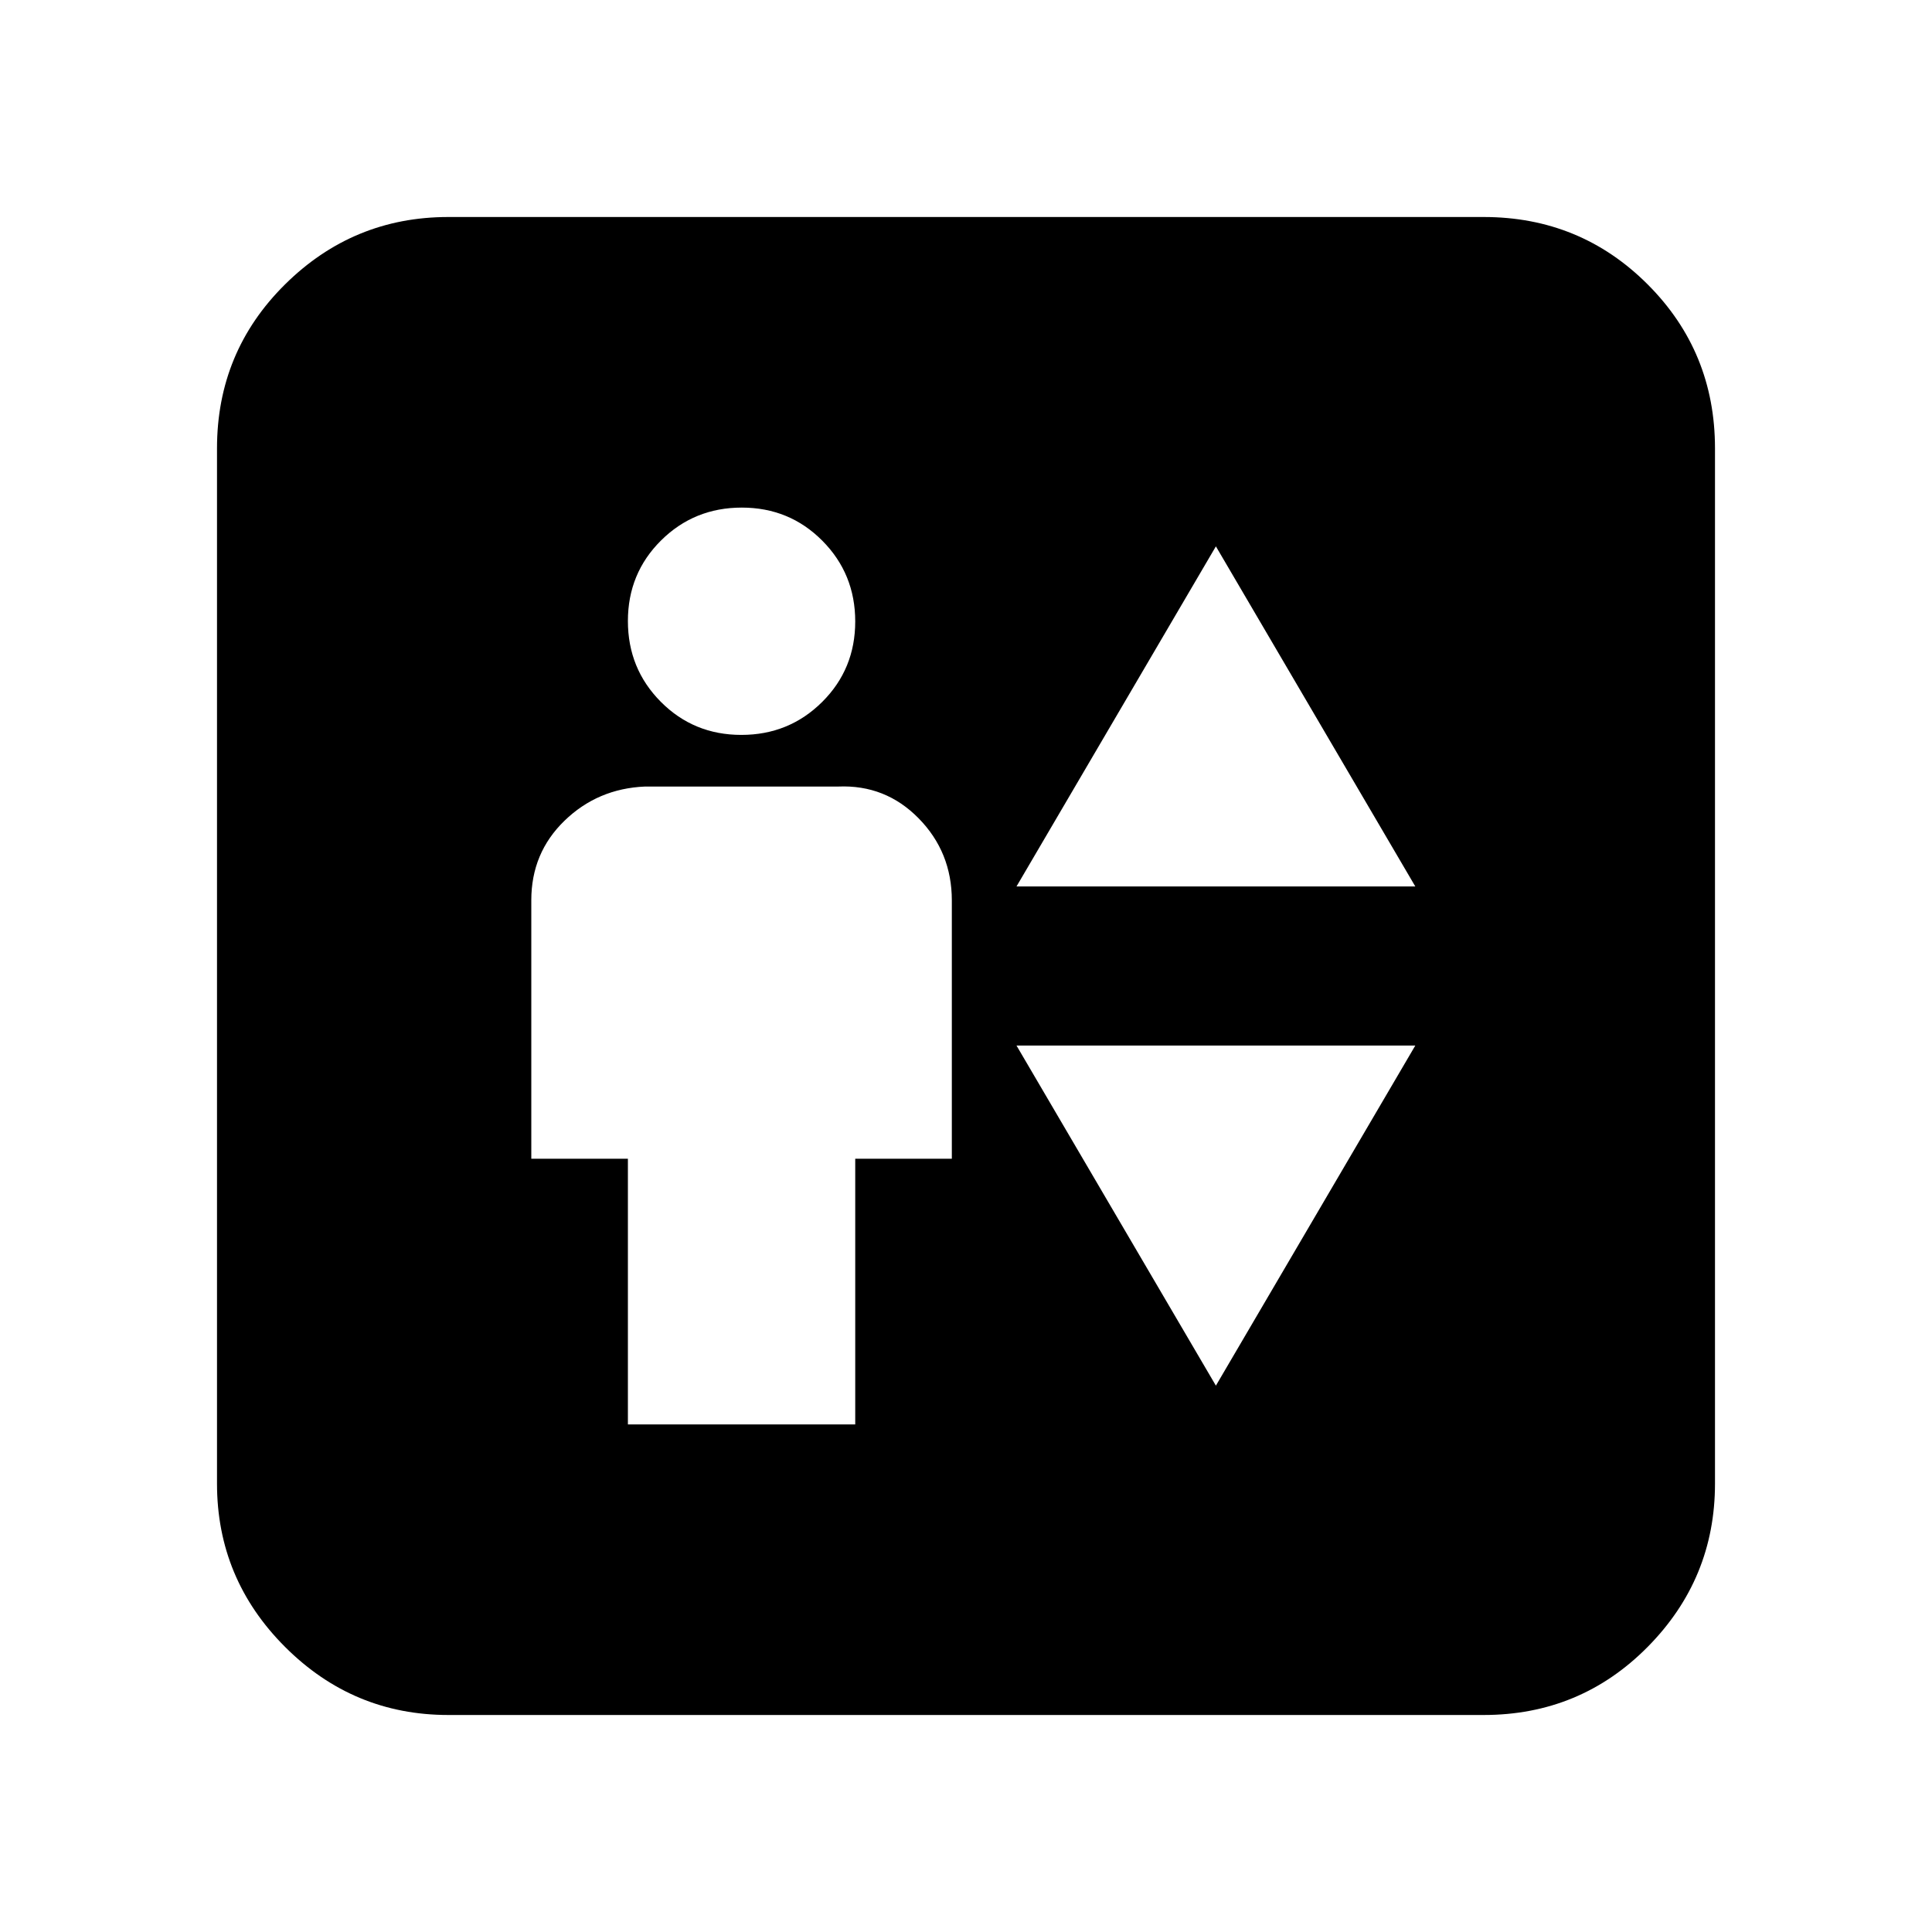 <svg xmlns="http://www.w3.org/2000/svg" height="20" viewBox="0 -960 960 960" width="20"><path d="M312-252.22h112.96v-132h48v-128.32q0-24.04-16.49-40.83-16.49-16.8-39.99-15.8h-96q-23.5 1-39.99 16.99Q264-536.19 264-512.7v128.48h48v132Zm56.37-342.61q23.67 0 40.13-16.34 16.46-16.35 16.46-40.02 0-23.68-16.35-40.13-16.35-16.46-40.02-16.46t-40.13 16.34Q312-675.09 312-651.42q0 23.68 16.35 40.14 16.34 16.45 40.02 16.45Zm136.72 75.31h198.17l-99.09-169-99.08 169Zm99.08 248.04 99.09-169H505.09l99.08 169ZM222.78-107.83q-47.3 0-81.13-33.82-33.82-33.83-33.82-81.13v-514.44q0-48 33.82-81.48 33.83-33.47 81.13-33.47h514.44q48 0 81.48 33.47 33.47 33.48 33.47 81.48v514.44q0 47.3-33.47 81.13-33.48 33.82-81.48 33.82H222.78Z"/></svg>